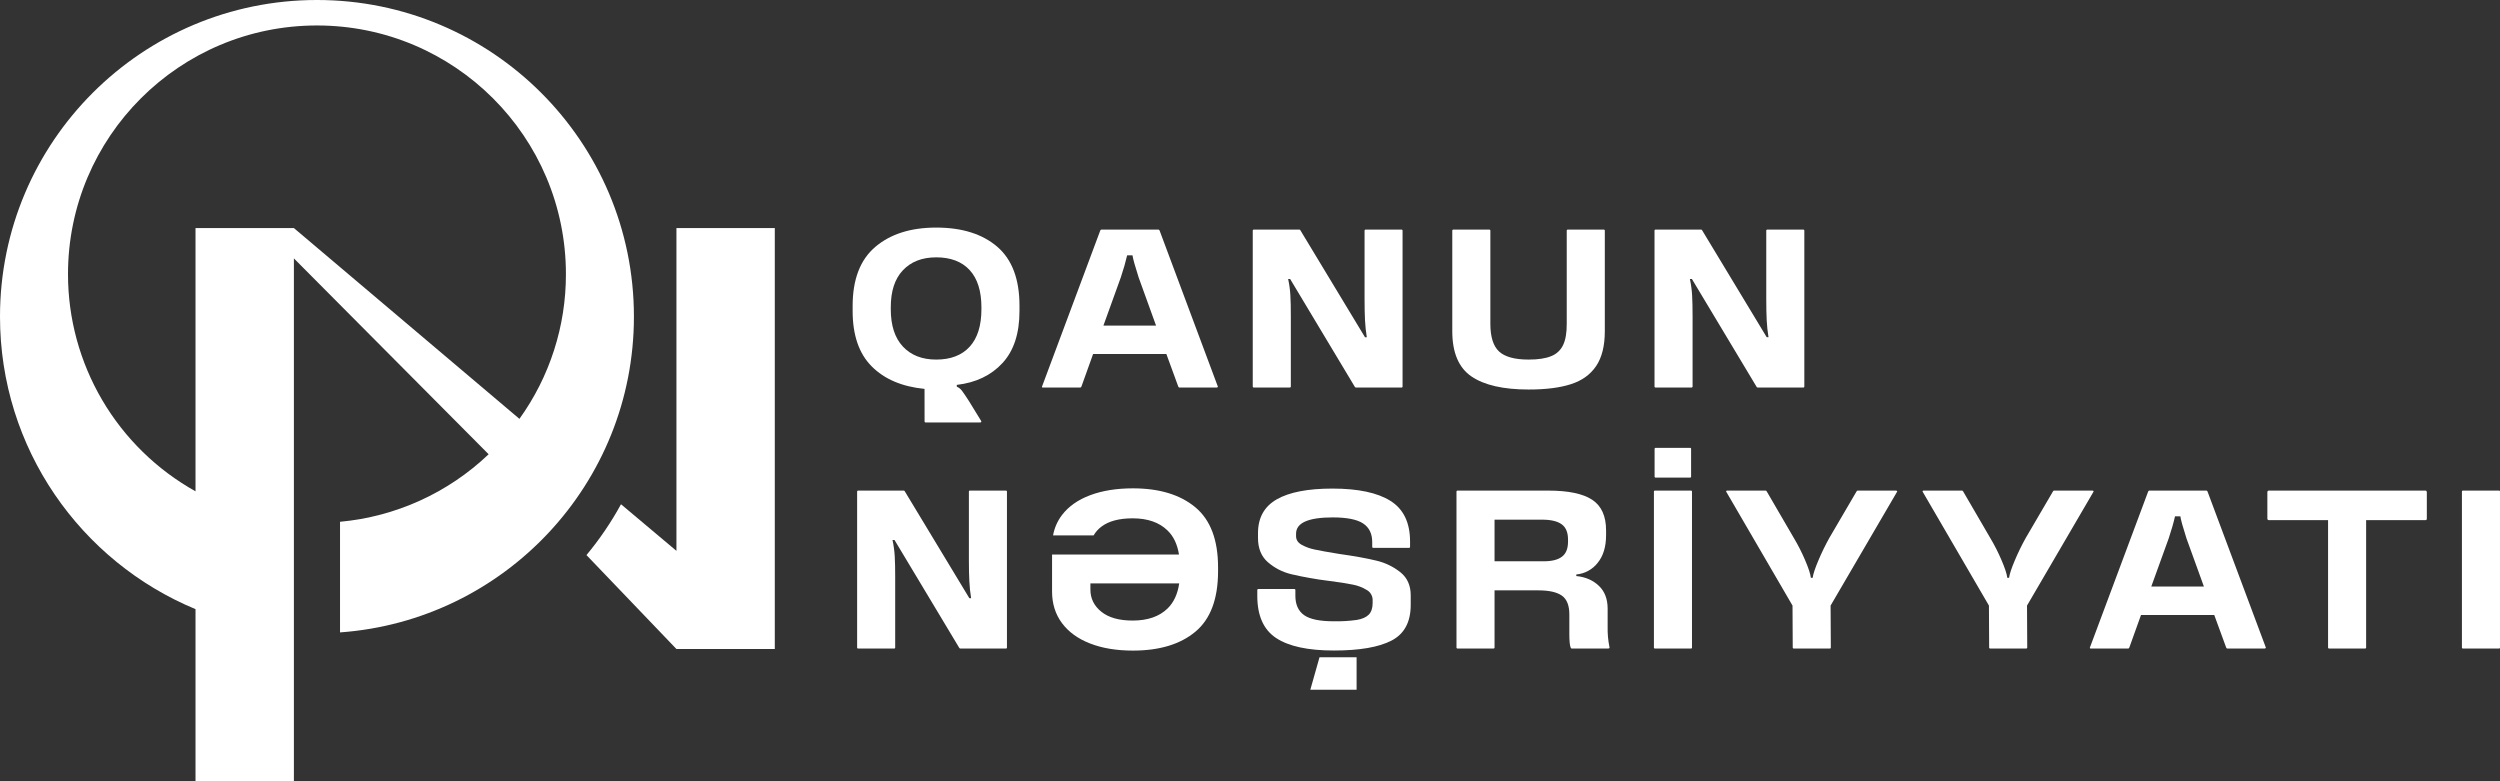 <svg width="160" height="50" viewBox="0 0 160 50" fill="none" xmlns="http://www.w3.org/2000/svg">
    <rect x="0" y="0" width="160" height="50" fill="#333333" stroke="none"/>
    <g clip-path="url(#clip0)">
        <path d="M43.292 14.596V35.255L39.744 32.272C39.115 33.425 38.374 34.514 37.534 35.525L43.292 41.537H49.587V14.596H43.292Z" fill="white"/>
        <path d="M20.286 0C9.082 0 0 9.072 0 20.264C0 28.705 5.167 35.939 12.513 38.985V50H18.809V16.537L31.273 29.072C28.681 31.543 25.33 33.067 21.762 33.394V40.474C32.276 39.718 40.571 30.96 40.571 20.264C40.571 9.072 31.489 0 20.286 0ZM18.809 14.596H12.513V31.444C10.038 30.063 7.976 28.047 6.541 25.604C5.107 23.16 4.351 20.379 4.352 17.547C4.352 8.756 11.486 1.63 20.286 1.63C29.085 1.63 36.219 8.756 36.219 17.547C36.224 20.869 35.183 24.108 33.244 26.807L18.809 14.596Z" fill="white"/>
        <path d="M59.17 24.889C57.728 24.746 56.6 24.265 55.788 23.447C54.975 22.63 54.569 21.449 54.569 19.906V19.577C54.569 17.878 55.054 16.618 56.024 15.797C56.994 14.975 58.291 14.565 59.916 14.565C61.569 14.565 62.871 14.974 63.822 15.79C64.773 16.606 65.249 17.869 65.247 19.577V19.906C65.247 21.338 64.885 22.448 64.159 23.235C63.434 24.023 62.459 24.489 61.235 24.633V24.747C61.374 24.806 61.493 24.903 61.579 25.027C61.682 25.165 61.826 25.377 62.01 25.664L62.8 26.951C62.804 26.96 62.806 26.97 62.805 26.98C62.804 26.991 62.8 27 62.793 27.008C62.788 27.017 62.78 27.024 62.771 27.029C62.762 27.034 62.752 27.036 62.742 27.037H59.245C59.235 27.038 59.225 27.037 59.216 27.034C59.207 27.031 59.198 27.026 59.191 27.019C59.185 27.012 59.179 27.003 59.176 26.994C59.173 26.985 59.172 26.975 59.173 26.965L59.17 24.889ZM62.811 19.792V19.677C62.811 18.628 62.56 17.83 62.059 17.286C61.557 16.741 60.843 16.469 59.916 16.47C59.018 16.47 58.309 16.744 57.788 17.294C57.266 17.843 57.007 18.637 57.01 19.677V19.792C57.01 20.832 57.269 21.629 57.788 22.183C58.306 22.736 59.015 23.013 59.916 23.013C60.843 23.013 61.557 22.739 62.059 22.19C62.559 21.642 62.81 20.842 62.811 19.792Z" fill="white"/>
        <path d="M77.871 24.803H75.478C75.449 24.803 75.425 24.779 75.406 24.732L74.647 22.655H69.959L69.214 24.732C69.195 24.779 69.171 24.803 69.142 24.803H66.748C66.692 24.803 66.671 24.779 66.692 24.732L70.417 14.752C70.436 14.714 70.46 14.694 70.488 14.694H74.141C74.169 14.694 74.193 14.714 74.213 14.752L77.939 24.732C77.941 24.736 77.943 24.74 77.944 24.745C77.945 24.75 77.944 24.755 77.943 24.759C77.942 24.764 77.939 24.769 77.936 24.772C77.933 24.776 77.929 24.779 77.925 24.781C77.91 24.794 77.891 24.802 77.871 24.803ZM72.869 17.744C72.64 17.028 72.51 16.561 72.48 16.341H72.137C72.041 16.761 71.907 17.229 71.735 17.744L70.619 20.837H73.987L72.869 17.744Z" fill="white"/>
        <path d="M80.176 14.765C80.175 14.756 80.176 14.746 80.179 14.737C80.182 14.727 80.188 14.719 80.194 14.712C80.201 14.705 80.21 14.7 80.219 14.697C80.228 14.694 80.238 14.693 80.248 14.694H83.158C83.169 14.693 83.181 14.695 83.191 14.7C83.201 14.705 83.21 14.713 83.215 14.723L87.36 21.584H87.475C87.417 21.224 87.379 20.861 87.36 20.497C87.342 20.125 87.332 19.672 87.332 19.137V14.765C87.331 14.756 87.332 14.746 87.335 14.736C87.338 14.727 87.343 14.719 87.35 14.712C87.357 14.705 87.365 14.7 87.375 14.697C87.384 14.694 87.394 14.693 87.404 14.694H89.692C89.702 14.693 89.712 14.694 89.721 14.697C89.73 14.7 89.739 14.705 89.746 14.712C89.753 14.719 89.758 14.727 89.761 14.736C89.764 14.746 89.766 14.756 89.764 14.765V24.731C89.766 24.741 89.764 24.751 89.761 24.76C89.758 24.77 89.753 24.778 89.746 24.785C89.739 24.792 89.73 24.797 89.721 24.8C89.712 24.803 89.702 24.804 89.692 24.803H86.783C86.768 24.802 86.754 24.799 86.741 24.791C86.728 24.784 86.718 24.773 86.71 24.76L82.57 17.857H82.441C82.517 18.203 82.564 18.555 82.584 18.909C82.604 19.258 82.614 19.695 82.613 20.22V24.73C82.614 24.739 82.613 24.749 82.61 24.759C82.607 24.768 82.602 24.776 82.595 24.783C82.588 24.79 82.579 24.795 82.57 24.798C82.561 24.802 82.551 24.802 82.541 24.801H80.248C80.238 24.802 80.228 24.802 80.219 24.798C80.21 24.795 80.201 24.79 80.194 24.783C80.188 24.776 80.182 24.768 80.179 24.759C80.176 24.749 80.175 24.739 80.176 24.73V14.765Z" fill="white"/>
        <path d="M92.946 21.196V14.765C92.945 14.756 92.946 14.746 92.949 14.737C92.952 14.727 92.958 14.719 92.965 14.712C92.971 14.705 92.98 14.7 92.989 14.697C92.998 14.694 93.008 14.693 93.018 14.694H95.311C95.321 14.693 95.331 14.694 95.34 14.697C95.35 14.7 95.358 14.705 95.365 14.712C95.372 14.719 95.377 14.727 95.38 14.736C95.383 14.746 95.384 14.756 95.383 14.765V20.722C95.383 21.562 95.57 22.154 95.943 22.498C96.316 22.841 96.946 23.013 97.834 23.013C98.446 23.013 98.929 22.939 99.281 22.791C99.618 22.66 99.89 22.403 100.042 22.075C100.197 21.746 100.274 21.295 100.271 20.722V14.765C100.27 14.756 100.271 14.746 100.274 14.737C100.277 14.727 100.282 14.719 100.289 14.712C100.296 14.705 100.304 14.7 100.314 14.697C100.323 14.694 100.333 14.693 100.342 14.694H102.636C102.646 14.693 102.656 14.694 102.665 14.697C102.674 14.7 102.683 14.705 102.689 14.712C102.696 14.719 102.702 14.727 102.705 14.737C102.708 14.746 102.709 14.756 102.708 14.765V21.196C102.708 22.131 102.524 22.873 102.156 23.422C101.788 23.97 101.25 24.358 100.543 24.586C99.836 24.815 98.933 24.93 97.834 24.929C96.21 24.929 94.989 24.65 94.172 24.092C93.355 23.533 92.946 22.568 92.946 21.196Z" fill="white"/>
        <path d="M105.889 14.765C105.887 14.756 105.888 14.746 105.891 14.736C105.894 14.727 105.899 14.719 105.906 14.712C105.913 14.705 105.922 14.7 105.931 14.697C105.94 14.694 105.95 14.693 105.96 14.694H108.869C108.881 14.693 108.892 14.695 108.902 14.7C108.913 14.705 108.921 14.713 108.927 14.723L113.069 21.581H113.184C113.125 21.221 113.087 20.859 113.069 20.494C113.05 20.123 113.041 19.669 113.041 19.134V14.765C113.039 14.756 113.04 14.746 113.043 14.737C113.047 14.727 113.052 14.719 113.059 14.712C113.066 14.705 113.074 14.7 113.083 14.697C113.093 14.694 113.102 14.693 113.112 14.694H115.406C115.415 14.693 115.425 14.694 115.435 14.697C115.444 14.7 115.452 14.705 115.459 14.712C115.466 14.719 115.471 14.727 115.474 14.737C115.478 14.746 115.479 14.756 115.477 14.765V24.731C115.479 24.741 115.478 24.751 115.474 24.76C115.471 24.769 115.466 24.778 115.459 24.785C115.452 24.791 115.444 24.797 115.435 24.8C115.425 24.803 115.415 24.804 115.406 24.803H112.496C112.481 24.802 112.467 24.799 112.454 24.791C112.442 24.784 112.431 24.773 112.424 24.76L108.282 17.857H108.153C108.228 18.203 108.276 18.555 108.296 18.909C108.315 19.258 108.325 19.695 108.325 20.22V24.73C108.327 24.739 108.326 24.749 108.322 24.759C108.319 24.768 108.314 24.776 108.307 24.783C108.3 24.79 108.291 24.796 108.282 24.799C108.273 24.802 108.263 24.803 108.253 24.801H105.96C105.95 24.803 105.94 24.802 105.931 24.799C105.922 24.796 105.913 24.79 105.906 24.783C105.899 24.776 105.894 24.768 105.891 24.759C105.888 24.749 105.887 24.739 105.889 24.73V14.765Z" fill="white"/>
        <path d="M54.856 31.469C54.855 31.459 54.856 31.45 54.859 31.44C54.862 31.431 54.867 31.423 54.874 31.416C54.881 31.409 54.889 31.404 54.899 31.401C54.908 31.397 54.918 31.396 54.927 31.398H57.837C57.849 31.396 57.86 31.398 57.87 31.403C57.881 31.408 57.889 31.416 57.895 31.426L62.038 38.284H62.152C62.093 37.924 62.055 37.562 62.038 37.197C62.018 36.825 62.009 36.371 62.009 35.837V31.469C62.007 31.459 62.008 31.45 62.011 31.44C62.014 31.431 62.02 31.422 62.026 31.415C62.033 31.408 62.042 31.403 62.051 31.4C62.061 31.397 62.071 31.396 62.08 31.398H64.374C64.383 31.396 64.393 31.397 64.403 31.401C64.412 31.404 64.42 31.409 64.427 31.416C64.434 31.423 64.439 31.431 64.442 31.44C64.446 31.45 64.447 31.459 64.445 31.469V41.434C64.447 41.444 64.446 41.454 64.443 41.463C64.44 41.472 64.434 41.481 64.427 41.488C64.421 41.495 64.412 41.5 64.403 41.504C64.394 41.507 64.384 41.508 64.374 41.506H61.464C61.449 41.506 61.435 41.502 61.422 41.494C61.41 41.486 61.399 41.476 61.392 41.463L57.25 34.562H57.121C57.196 34.908 57.244 35.26 57.264 35.614C57.283 35.963 57.293 36.4 57.292 36.924V41.434C57.294 41.444 57.293 41.454 57.29 41.463C57.287 41.473 57.282 41.481 57.275 41.488C57.268 41.495 57.26 41.501 57.25 41.504C57.241 41.507 57.231 41.508 57.221 41.506H54.927C54.918 41.508 54.908 41.507 54.898 41.504C54.889 41.5 54.881 41.495 54.874 41.488C54.867 41.481 54.861 41.472 54.858 41.463C54.855 41.454 54.855 41.444 54.856 41.434V31.469Z" fill="white"/>
        <path d="M80.467 38.141V37.769C80.466 37.759 80.467 37.749 80.47 37.74C80.473 37.73 80.478 37.722 80.485 37.715C80.492 37.708 80.501 37.703 80.51 37.7C80.519 37.697 80.529 37.696 80.539 37.697H82.832C82.842 37.696 82.852 37.697 82.861 37.7C82.871 37.703 82.879 37.708 82.886 37.715C82.893 37.722 82.898 37.73 82.901 37.74C82.904 37.749 82.905 37.759 82.904 37.769V38.127C82.904 38.69 83.09 39.104 83.463 39.369C83.836 39.633 84.472 39.764 85.369 39.762C85.858 39.772 86.347 39.743 86.831 39.676C87.175 39.619 87.431 39.507 87.598 39.34C87.765 39.172 87.849 38.922 87.849 38.588V38.416C87.852 38.285 87.819 38.155 87.755 38.041C87.691 37.926 87.597 37.831 87.483 37.765C87.204 37.593 86.895 37.474 86.573 37.414C86.21 37.338 85.69 37.257 85.011 37.171C84.213 37.073 83.421 36.932 82.639 36.748C82.082 36.615 81.565 36.349 81.134 35.972C80.719 35.604 80.512 35.091 80.512 34.433V34.118C80.512 33.135 80.913 32.414 81.716 31.956C82.519 31.498 83.704 31.269 85.27 31.269C86.915 31.269 88.154 31.531 88.99 32.056C89.826 32.581 90.244 33.449 90.244 34.661V34.991C90.245 35.001 90.244 35.011 90.241 35.02C90.238 35.03 90.233 35.038 90.226 35.045C90.219 35.052 90.211 35.057 90.201 35.06C90.192 35.063 90.182 35.064 90.172 35.063H87.894C87.884 35.064 87.874 35.063 87.865 35.06C87.855 35.057 87.847 35.052 87.84 35.045C87.833 35.038 87.828 35.03 87.825 35.02C87.821 35.011 87.821 35.001 87.822 34.991V34.691C87.822 34.156 87.629 33.76 87.241 33.502C86.854 33.245 86.207 33.115 85.298 33.114C83.731 33.114 82.948 33.462 82.948 34.159V34.314C82.948 34.544 83.062 34.725 83.291 34.858C83.553 35.005 83.836 35.109 84.13 35.168C84.46 35.24 84.978 35.333 85.685 35.448C86.698 35.591 87.503 35.736 88.1 35.884C88.663 36.016 89.19 36.273 89.641 36.637C90.07 36.989 90.285 37.476 90.286 38.097V38.713C90.286 39.81 89.877 40.571 89.06 40.996C88.243 41.421 87.013 41.633 85.369 41.633C83.716 41.633 82.486 41.368 81.679 40.838C80.872 40.309 80.468 39.41 80.467 38.141Z" fill="white"/>
        <path d="M100.611 41.506C100.592 41.509 100.572 41.505 100.556 41.494C100.541 41.483 100.529 41.467 100.524 41.449C100.467 41.315 100.438 41.029 100.438 40.589V39.329C100.438 38.747 100.278 38.344 99.959 38.12C99.639 37.895 99.139 37.783 98.46 37.783H95.651V41.432C95.653 41.442 95.652 41.452 95.649 41.462C95.645 41.471 95.64 41.479 95.633 41.486C95.626 41.493 95.618 41.499 95.609 41.502C95.599 41.505 95.589 41.506 95.58 41.505H93.286C93.276 41.506 93.266 41.505 93.257 41.502C93.248 41.499 93.239 41.493 93.232 41.486C93.225 41.479 93.22 41.471 93.217 41.462C93.214 41.452 93.213 41.442 93.215 41.432V31.469C93.213 31.459 93.214 31.449 93.217 31.44C93.221 31.431 93.226 31.422 93.233 31.416C93.24 31.409 93.248 31.404 93.257 31.4C93.266 31.397 93.276 31.396 93.286 31.398H99.077C100.366 31.398 101.307 31.593 101.9 31.985C102.493 32.376 102.789 33.03 102.789 33.946V34.247C102.789 34.991 102.61 35.583 102.251 36.022C102.086 36.233 101.88 36.407 101.644 36.536C101.409 36.664 101.15 36.742 100.883 36.766V36.867C101.466 36.924 101.946 37.131 102.323 37.488C102.7 37.844 102.889 38.333 102.889 38.955V40.115C102.879 40.547 102.917 40.98 103.004 41.404C103.023 41.47 102.999 41.504 102.932 41.504L100.611 41.506ZM99.944 33.552C99.672 33.356 99.254 33.258 98.69 33.258H95.651V35.922H98.804C99.323 35.922 99.71 35.824 99.966 35.628C100.224 35.432 100.354 35.111 100.354 34.661V34.533C100.353 34.075 100.217 33.748 99.944 33.552Z" fill="white"/>
        <path d="M105.851 31.469C105.849 31.459 105.85 31.449 105.853 31.44C105.856 31.431 105.862 31.422 105.869 31.416C105.876 31.409 105.884 31.403 105.893 31.4C105.902 31.397 105.912 31.396 105.922 31.397H108.216C108.225 31.396 108.235 31.397 108.245 31.4C108.254 31.403 108.262 31.408 108.269 31.415C108.276 31.422 108.282 31.43 108.285 31.44C108.288 31.449 108.289 31.459 108.287 31.469V41.434C108.289 41.444 108.288 41.454 108.285 41.463C108.282 41.472 108.277 41.481 108.27 41.488C108.263 41.495 108.254 41.5 108.245 41.504C108.235 41.507 108.225 41.508 108.216 41.506H105.922C105.912 41.507 105.902 41.506 105.893 41.503C105.884 41.5 105.875 41.495 105.868 41.488C105.861 41.481 105.856 41.472 105.853 41.463C105.85 41.454 105.849 41.444 105.851 41.434V31.469ZM105.894 28.734C105.893 28.725 105.893 28.715 105.897 28.705C105.9 28.696 105.905 28.688 105.912 28.681C105.919 28.674 105.927 28.669 105.937 28.665C105.946 28.662 105.956 28.662 105.966 28.663H108.158C108.168 28.661 108.178 28.662 108.187 28.665C108.197 28.668 108.205 28.673 108.212 28.68C108.219 28.687 108.225 28.696 108.228 28.705C108.231 28.715 108.232 28.725 108.23 28.734V30.495C108.232 30.505 108.231 30.515 108.228 30.524C108.225 30.534 108.219 30.542 108.212 30.549C108.205 30.556 108.197 30.561 108.187 30.564C108.178 30.567 108.168 30.568 108.158 30.567H105.966C105.956 30.568 105.946 30.567 105.937 30.564C105.927 30.561 105.919 30.556 105.912 30.549C105.905 30.542 105.9 30.534 105.897 30.524C105.893 30.515 105.893 30.505 105.894 30.495V28.734Z" fill="white"/>
        <path d="M121.415 31.469L117.158 38.757L117.173 41.434C117.174 41.444 117.173 41.454 117.17 41.463C117.167 41.473 117.162 41.481 117.155 41.488C117.148 41.495 117.139 41.501 117.13 41.504C117.12 41.507 117.11 41.508 117.1 41.506H114.807C114.798 41.508 114.788 41.507 114.778 41.504C114.769 41.501 114.76 41.495 114.753 41.488C114.746 41.481 114.741 41.473 114.738 41.463C114.735 41.454 114.734 41.444 114.735 41.434L114.721 38.757L110.478 31.469C110.474 31.461 110.472 31.452 110.473 31.442C110.474 31.433 110.479 31.425 110.485 31.418C110.492 31.412 110.5 31.407 110.508 31.403C110.517 31.399 110.526 31.397 110.536 31.398H113.001C113.03 31.398 113.054 31.416 113.073 31.454L114.807 34.433C115.078 34.887 115.317 35.358 115.524 35.843C115.743 36.354 115.867 36.733 115.896 36.981H116.011C116.04 36.743 116.164 36.366 116.384 35.85C116.59 35.36 116.824 34.882 117.083 34.418L118.817 31.454C118.837 31.416 118.861 31.398 118.889 31.398H121.34C121.361 31.398 121.381 31.405 121.398 31.418C121.402 31.421 121.406 31.424 121.409 31.427C121.413 31.431 121.415 31.435 121.417 31.44C121.418 31.445 121.419 31.45 121.419 31.455C121.418 31.46 121.417 31.465 121.415 31.469Z" fill="white"/>
        <path d="M133.985 31.469L129.729 38.757L129.743 41.434C129.744 41.444 129.743 41.454 129.74 41.463C129.737 41.472 129.732 41.481 129.725 41.488C129.718 41.495 129.709 41.5 129.7 41.503C129.691 41.507 129.681 41.508 129.671 41.506H127.377C127.368 41.508 127.358 41.507 127.348 41.503C127.339 41.5 127.331 41.495 127.324 41.488C127.317 41.481 127.312 41.472 127.309 41.463C127.305 41.454 127.305 41.444 127.306 41.434L127.292 38.757L123.049 31.469C123.044 31.461 123.043 31.452 123.044 31.442C123.045 31.433 123.049 31.425 123.056 31.418C123.063 31.412 123.071 31.407 123.079 31.403C123.088 31.399 123.097 31.397 123.107 31.398H125.572C125.6 31.398 125.624 31.416 125.643 31.454L127.377 34.433C127.648 34.886 127.887 35.358 128.094 35.843C128.314 36.354 128.439 36.733 128.467 36.981H128.581C128.61 36.743 128.735 36.366 128.954 35.85C129.161 35.36 129.394 34.882 129.654 34.418L131.388 31.454C131.407 31.416 131.431 31.398 131.459 31.398H133.916C133.937 31.398 133.957 31.405 133.973 31.418C133.981 31.424 133.987 31.432 133.99 31.441C133.992 31.451 133.99 31.46 133.985 31.469Z" fill="white"/>
        <path d="M144.934 41.506H142.543C142.515 41.506 142.491 41.482 142.472 41.434L141.712 39.359H137.025L136.28 41.434C136.26 41.482 136.236 41.506 136.208 41.506H133.814C133.757 41.506 133.737 41.482 133.757 41.434L137.484 31.454C137.502 31.416 137.526 31.398 137.555 31.398H141.208C141.237 31.398 141.26 31.416 141.28 31.454L145.01 41.434C145.015 41.443 145.016 41.453 145.013 41.462C145.011 41.472 145.004 41.48 144.996 41.484C144.978 41.499 144.957 41.506 144.934 41.506ZM139.931 34.447C139.702 33.731 139.573 33.264 139.543 33.044H139.201C139.106 33.464 138.972 33.932 138.8 34.447L137.682 37.539H141.05L139.931 34.447Z" fill="white"/>
        <path d="M155.317 31.512V33.173C155.317 33.251 155.293 33.287 155.246 33.287H151.432V41.434C151.434 41.444 151.433 41.454 151.43 41.463C151.427 41.472 151.422 41.481 151.415 41.488C151.408 41.495 151.399 41.5 151.39 41.503C151.381 41.507 151.371 41.508 151.361 41.506H149.067C149.058 41.508 149.048 41.507 149.038 41.503C149.029 41.5 149.021 41.495 149.014 41.488C149.007 41.481 149.002 41.472 148.998 41.463C148.995 41.454 148.994 41.444 148.996 41.434V33.287H145.198C145.141 33.287 145.111 33.249 145.111 33.173V31.484C145.112 31.473 145.115 31.462 145.12 31.452C145.125 31.442 145.132 31.433 145.141 31.426C145.148 31.418 145.156 31.411 145.166 31.406C145.176 31.401 145.187 31.398 145.198 31.398H155.246C155.256 31.398 155.267 31.402 155.275 31.409C155.284 31.415 155.291 31.423 155.295 31.433C155.31 31.457 155.317 31.484 155.317 31.512Z" fill="white"/>
        <path d="M157.563 31.469C157.562 31.459 157.563 31.449 157.566 31.44C157.569 31.431 157.575 31.422 157.582 31.415C157.589 31.409 157.597 31.403 157.607 31.4C157.616 31.397 157.626 31.396 157.636 31.398H159.928C159.938 31.396 159.948 31.397 159.957 31.4C159.967 31.403 159.975 31.408 159.982 31.415C159.989 31.422 159.994 31.431 159.998 31.44C160.001 31.45 160.001 31.459 160 31.469V41.434C160.002 41.444 160.001 41.454 159.998 41.463C159.995 41.473 159.99 41.481 159.983 41.488C159.976 41.495 159.967 41.501 159.958 41.504C159.948 41.507 159.938 41.508 159.928 41.506H157.636C157.626 41.508 157.616 41.507 157.606 41.504C157.597 41.501 157.588 41.495 157.581 41.488C157.574 41.481 157.569 41.473 157.566 41.463C157.563 41.454 157.562 41.444 157.563 41.434V31.469Z" fill="white"/>
        <path d="M86.822 44.145H83.86L84.448 42.067H86.822V44.145Z" fill="white"/>
        <path d="M76.499 32.464C75.529 31.658 74.198 31.254 72.507 31.254C71.465 31.254 70.555 31.4 69.776 31.691C68.996 31.982 68.394 32.405 67.97 32.958C67.677 33.342 67.48 33.79 67.396 34.265H69.992C70.117 34.048 70.285 33.859 70.485 33.71C70.952 33.352 71.621 33.173 72.492 33.173C73.448 33.173 74.191 33.432 74.721 33.95C75.11 34.323 75.349 34.837 75.455 35.488H67.332V37.858C67.332 38.641 67.545 39.316 67.97 39.884C68.395 40.453 68.997 40.887 69.776 41.187C70.553 41.488 71.463 41.638 72.507 41.638C74.207 41.638 75.54 41.234 76.506 40.428C77.471 39.621 77.954 38.335 77.956 36.568V36.311C77.956 34.553 77.47 33.271 76.499 32.464ZM72.492 39.716C71.622 39.716 70.953 39.528 70.485 39.151C70.017 38.774 69.784 38.299 69.786 37.726V37.338H75.469C75.369 38.021 75.121 38.556 74.723 38.944C74.192 39.459 73.448 39.716 72.492 39.716Z" fill="white"/>
    </g>
    <defs>
        <clipPath id="clip0">
            <rect width="160" height="50" fill="white"/>
        </clipPath>
    </defs>
</svg>
